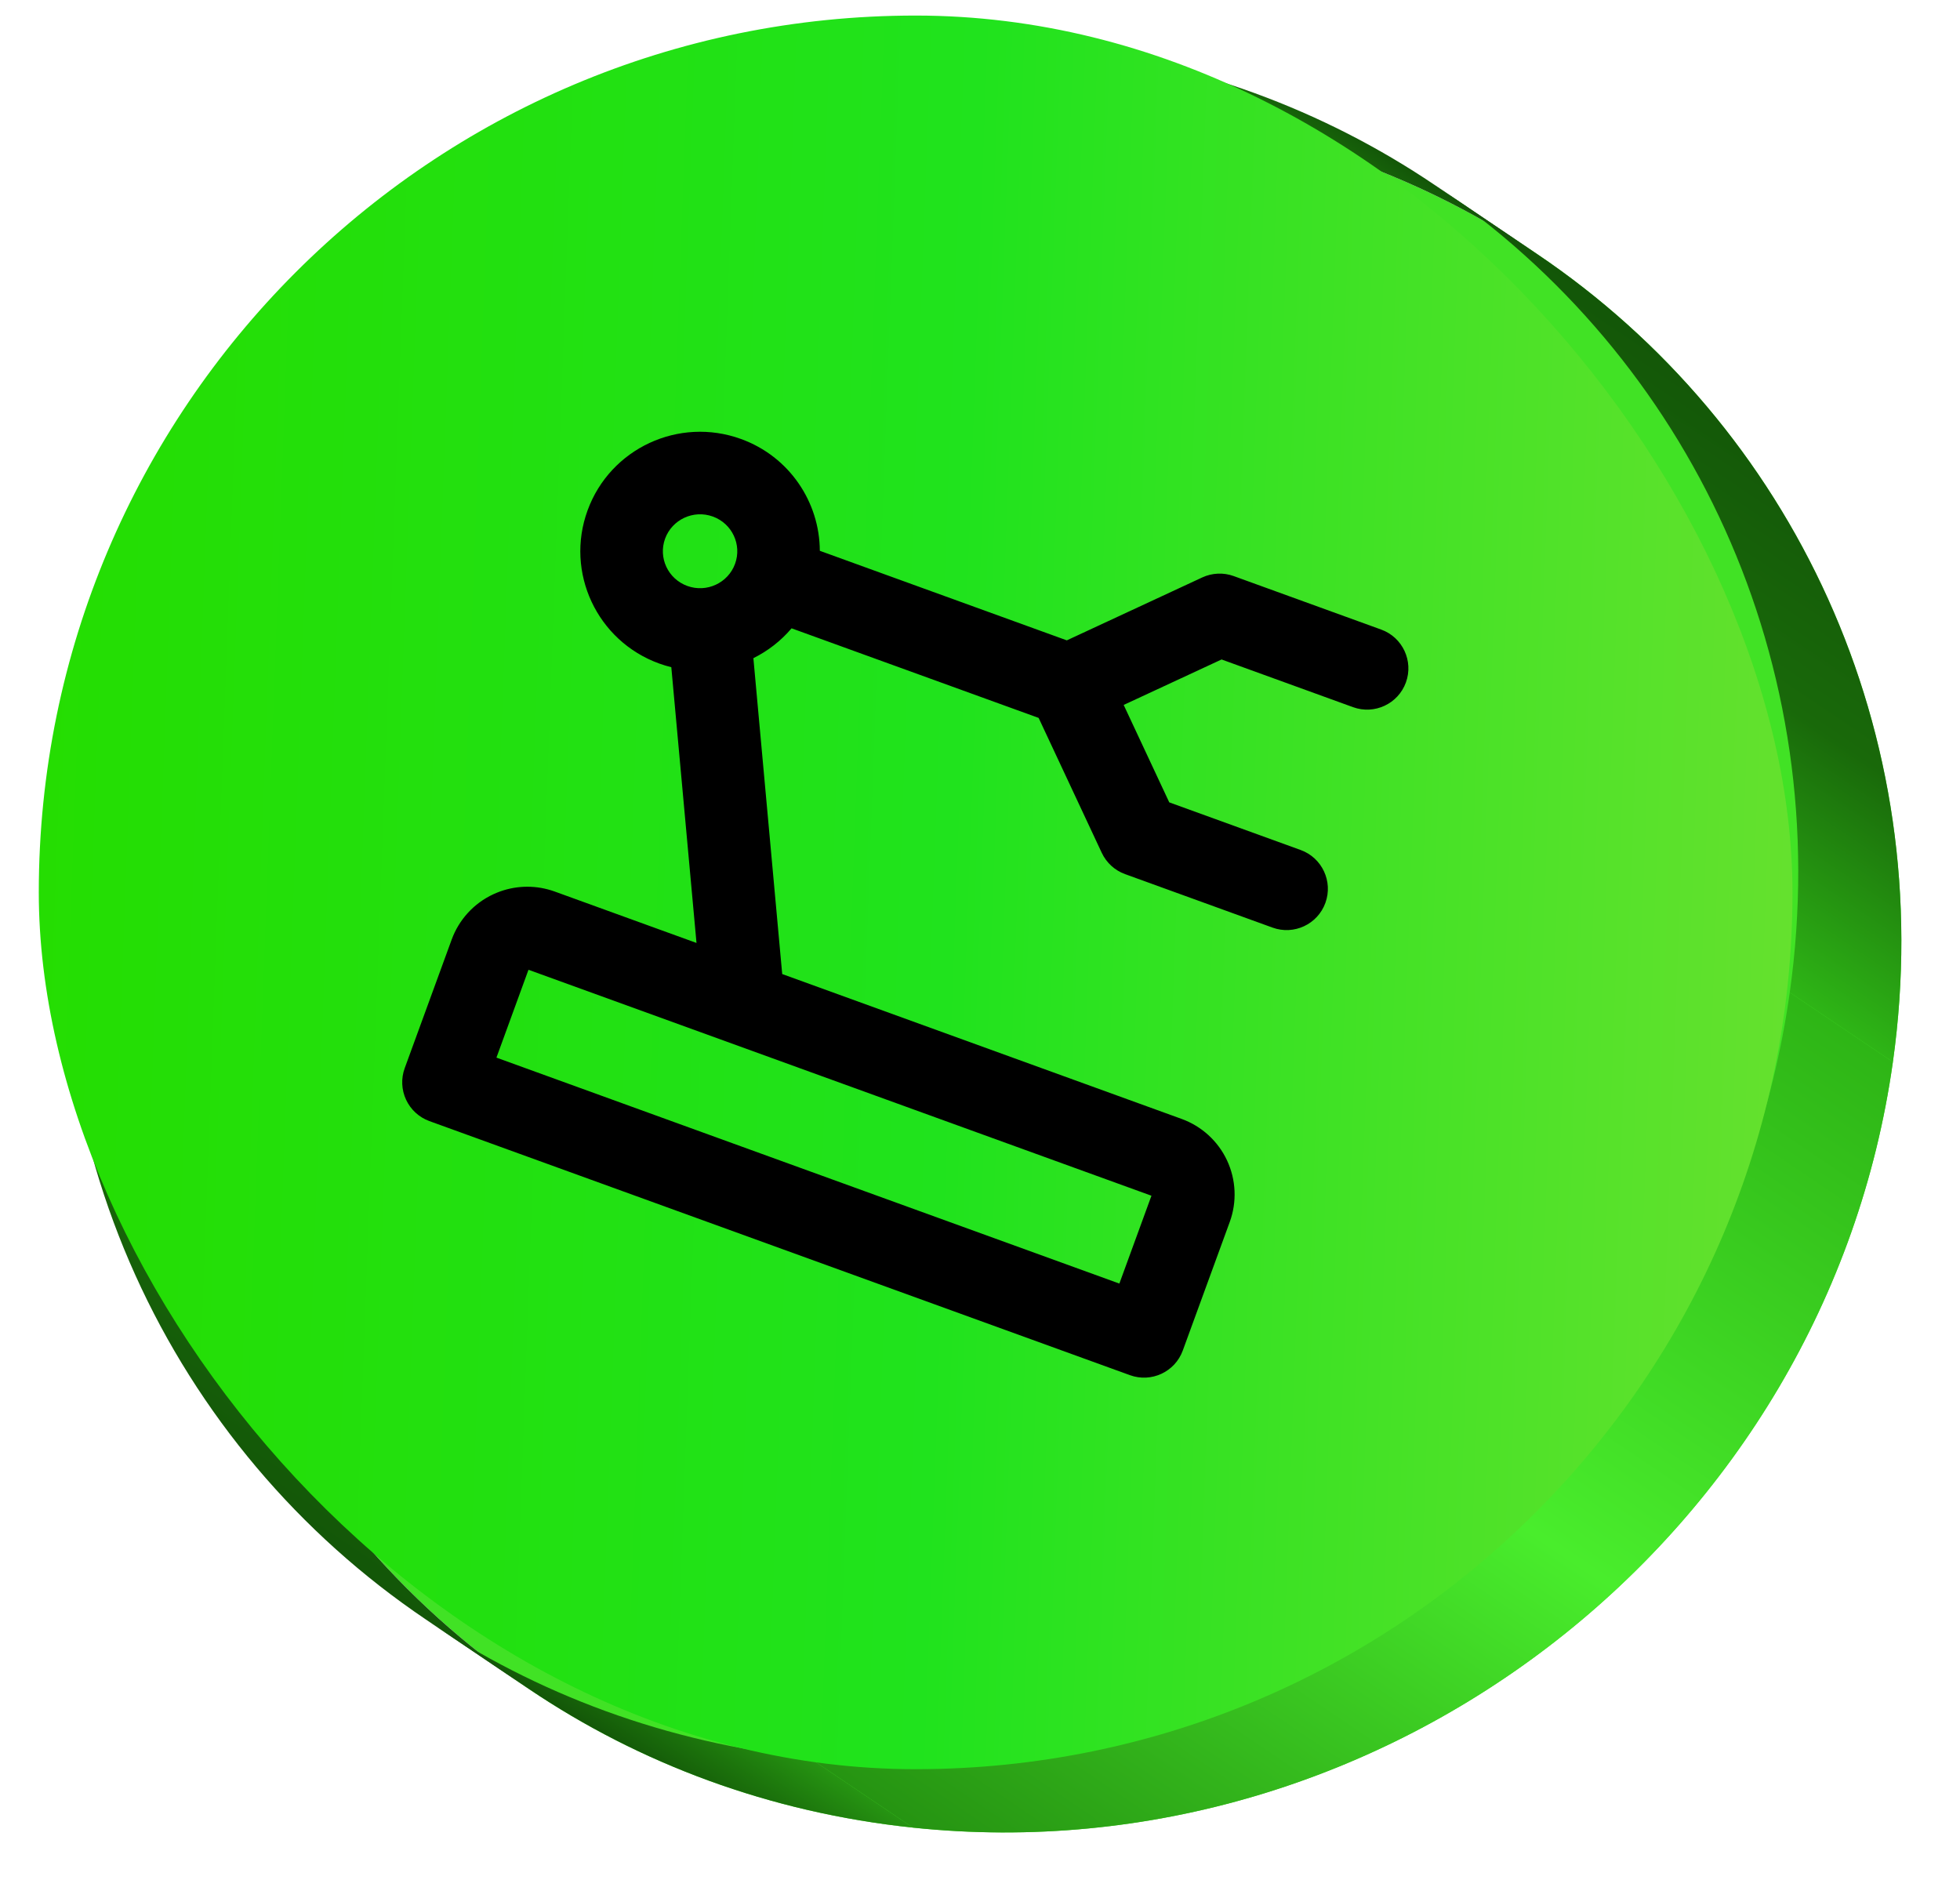 <svg width="95" height="92" viewBox="0 0 95 92" fill="none" xmlns="http://www.w3.org/2000/svg">
<path d="M74.508 12.316C86.854 20.64 93.995 35.478 91.747 51.475C88.527 74.39 67.26 91.005 44.247 88.586C37.3 87.856 30.987 85.475 25.648 81.875C13.302 73.551 6.161 58.713 8.409 42.716C11.63 19.801 32.896 3.186 55.909 5.605C62.857 6.335 69.169 8.717 74.508 12.316Z" fill="#41E225"/>
<path d="M50.911 2.234C27.898 -0.185 6.632 16.43 3.411 39.345L8.409 42.716C11.63 19.801 32.896 3.186 55.909 5.605L50.911 2.234Z" fill="url(#paint0_linear_1950_53063)"/>
<path d="M3.411 39.345C1.163 55.342 8.304 70.18 20.65 78.504L25.634 81.866C13.297 73.54 6.162 58.707 8.409 42.716L3.411 39.345Z" fill="url(#paint1_linear_1950_53063)"/>
<path d="M69.51 8.946C64.171 5.346 57.859 2.965 50.911 2.234L55.909 5.606C62.856 6.336 69.169 8.717 74.508 12.317L69.51 8.946Z" fill="url(#paint2_linear_1950_53063)"/>
<path d="M20.65 78.504C25.989 82.103 32.302 84.485 39.249 85.215L44.247 88.586C37.3 87.856 30.987 85.475 25.648 81.875L20.65 78.504Z" fill="url(#paint3_linear_1950_53063)"/>
<path d="M86.749 48.105C88.996 32.114 81.861 17.281 69.523 8.955L74.508 12.317C86.854 20.641 93.995 35.479 91.747 51.476L86.749 48.105Z" fill="url(#paint4_linear_1950_53063)"/>
<path d="M39.249 85.216C62.262 87.634 83.529 71.019 86.749 48.105L91.747 51.476C88.526 74.39 67.26 91.005 44.247 88.587L39.249 85.216Z" fill="url(#paint5_linear_1950_53063)"/>
<rect x="1.88" y="0.754" width="85" height="85" rx="42.5" fill="url(#paint6_linear_1950_53063)"/>
<g clip-path="url(#clip0_1950_53063)">
<path d="M28.48 24.737C29.578 21.729 32.909 20.187 35.915 21.278C38.263 22.129 39.727 24.338 39.736 26.698L51.708 31.039L58.273 27.989C58.752 27.767 59.3 27.743 59.797 27.923L66.945 30.516C67.984 30.892 68.52 32.04 68.144 33.078C67.767 34.116 66.62 34.653 65.582 34.277L59.209 31.965L54.464 34.169L56.673 38.891L63.043 41.201C64.081 41.578 64.618 42.726 64.241 43.764C63.865 44.802 62.717 45.339 61.679 44.962L54.53 42.369C54.032 42.189 53.626 41.816 53.401 41.336L50.342 34.798L38.367 30.455C37.851 31.065 37.218 31.553 36.516 31.902L37.913 47.213L57.272 54.235C58.242 54.587 59.035 55.309 59.474 56.246C59.912 57.184 59.96 58.258 59.605 59.23L57.328 65.463C56.95 66.499 55.804 67.032 54.768 66.656L20.814 54.341C20.314 54.16 19.907 53.787 19.683 53.306C19.458 52.825 19.434 52.274 19.616 51.775L21.893 45.541C22.248 44.569 22.975 43.78 23.912 43.345L24.089 43.268C24.923 42.929 25.848 42.889 26.708 43.154L26.891 43.215L33.759 45.706L32.538 32.34C32.341 32.291 32.144 32.232 31.949 32.161C28.94 31.07 27.38 27.747 28.48 24.737ZM24.062 51.264L54.255 62.216L55.81 57.958L25.615 47.006L24.062 51.264ZM34.551 25.037C33.609 24.696 32.575 25.183 32.236 26.11C31.9 27.033 32.375 28.061 33.314 28.402C34.255 28.743 35.29 28.256 35.628 27.329C35.965 26.406 35.489 25.378 34.551 25.037Z" fill="black"/>
</g>
<defs>
<linearGradient id="paint0_linear_1950_53063" x1="7.86" y1="42.346" x2="39.917" y2="-5.182" gradientUnits="userSpaceOnUse">
<stop stop-color="#2EB516"/>
<stop offset="0.5" stop-color="#49ED2C"/>
<stop offset="1" stop-color="#269412"/>
</linearGradient>
<linearGradient id="paint1_linear_1950_53063" x1="-0.247" y1="64.409" x2="12.517" y2="45.486" gradientUnits="userSpaceOnUse">
<stop stop-color="#135608"/>
<stop offset="0.5" stop-color="#19690A"/>
<stop offset="1" stop-color="#2EB516"/>
</linearGradient>
<linearGradient id="paint2_linear_1950_53063" x1="60.692" y1="8.832" x2="63.397" y2="4.822" gradientUnits="userSpaceOnUse">
<stop stop-color="#269412"/>
<stop offset="0.5" stop-color="#1C740C"/>
<stop offset="1" stop-color="#135608"/>
</linearGradient>
<linearGradient id="paint3_linear_1950_53063" x1="30.432" y1="85.102" x2="33.136" y2="81.092" gradientUnits="userSpaceOnUse">
<stop stop-color="#135608"/>
<stop offset="0.5" stop-color="#1C740C"/>
<stop offset="1" stop-color="#269412"/>
</linearGradient>
<linearGradient id="paint4_linear_1950_53063" x1="66.135" y1="34.201" x2="78.898" y2="15.279" gradientUnits="userSpaceOnUse">
<stop stop-color="#2EB516"/>
<stop offset="0.5" stop-color="#19690A"/>
<stop offset="1" stop-color="#135608"/>
</linearGradient>
<linearGradient id="paint5_linear_1950_53063" x1="43.806" y1="88.289" x2="75.864" y2="40.762" gradientUnits="userSpaceOnUse">
<stop stop-color="#269412"/>
<stop offset="0.5" stop-color="#49ED2C"/>
<stop offset="1" stop-color="#2EB516"/>
</linearGradient>
<linearGradient id="paint6_linear_1950_53063" x1="-0.216" y1="14.708" x2="93.342" y2="18.141" gradientUnits="userSpaceOnUse">
<stop stop-color="#25DD00"/>
<stop offset="0.505" stop-color="#20E31D"/>
<stop offset="1" stop-color="#6EE130"/>
</linearGradient>
<clipPath id="clip0_1950_53063">
<rect width="58.321" height="58.321" fill="white" transform="translate(26.641 6.188) rotate(20)"/>
</clipPath>
</defs>
</svg>
